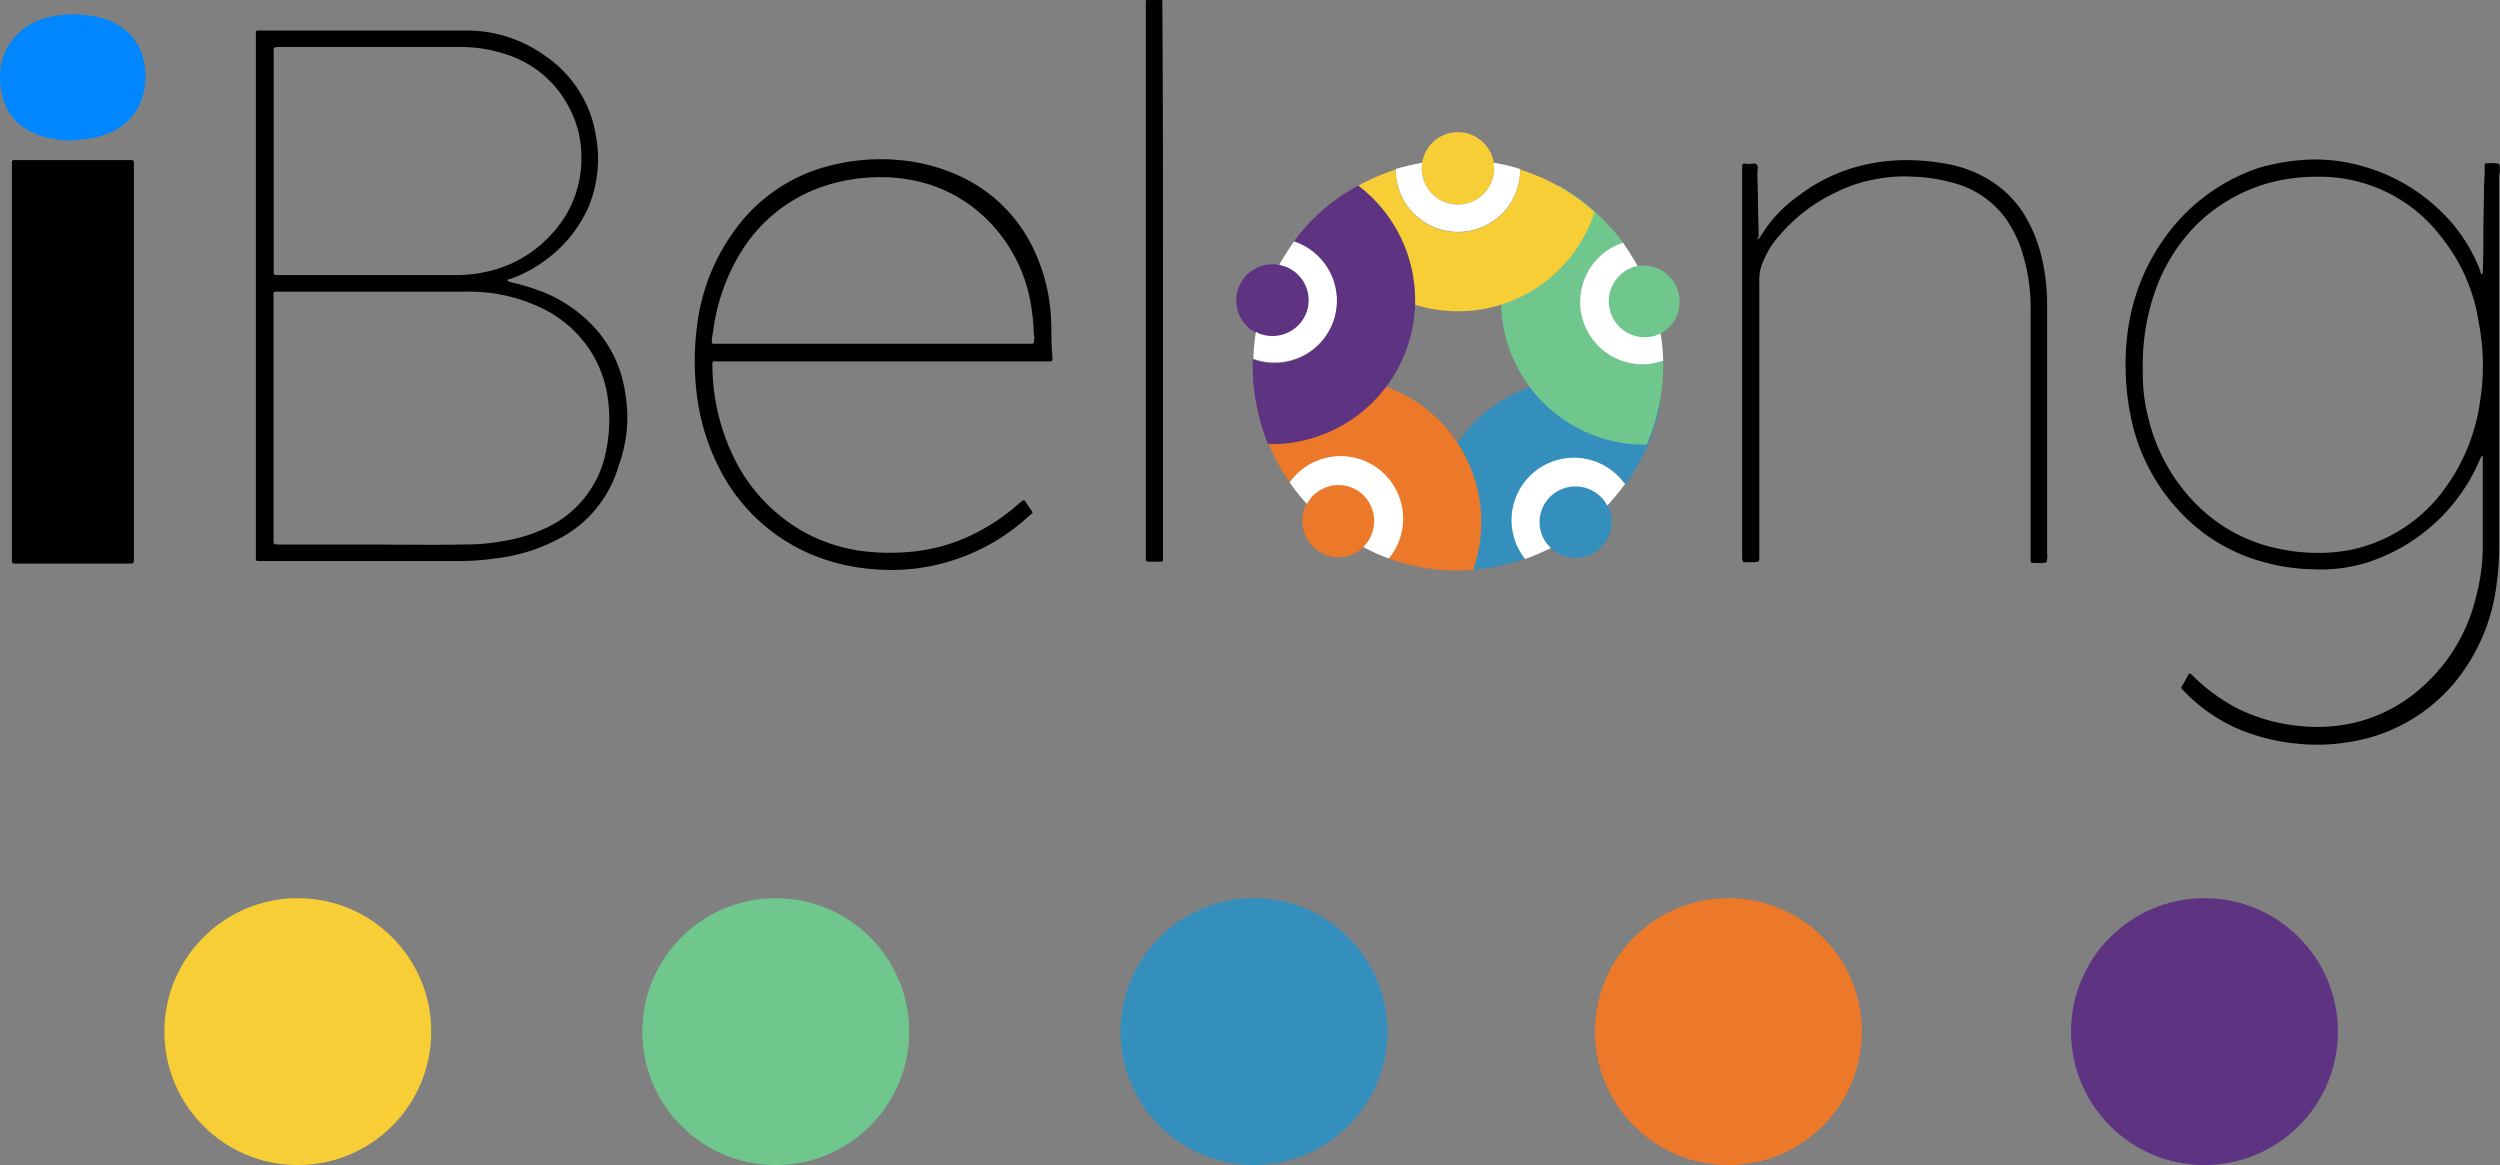 <svg xmlns="http://www.w3.org/2000/svg" width="105" height="48.931" viewBox="0 0 105 48.931">
  <rect x="0" y="0" width="105" height="48.931" fill="#808080" stroke="none"/>
  <g id="iBelong_Logo" data-name="iBelong Logo" transform="translate(-9950.001 5742)">
    <circle id="Ellipse_69" data-name="Ellipse 69" cx="5.604" cy="5.604" r="5.604" transform="translate(9976.979 -5704.276)" fill="#6fc78e"/>
    <circle id="Ellipse_70" data-name="Ellipse 70" cx="5.604" cy="5.604" r="5.604" transform="translate(9997.065 -5704.276)" fill="#348fbd"/>
    <circle id="Ellipse_71" data-name="Ellipse 71" cx="5.604" cy="5.604" r="5.604" transform="translate(10016.991 -5704.276)" fill="#ec782a"/>
    <circle id="Ellipse_72" data-name="Ellipse 72" cx="5.604" cy="5.604" r="5.604" transform="translate(10036.985 -5704.276)" fill="#5d3382"/>
    <circle id="Ellipse_73" data-name="Ellipse 73" cx="5.604" cy="5.604" r="5.604" transform="translate(9956.905 -5704.276)" fill="#f8ce37"/>
    <path id="Path_45128" data-name="Path 45128" d="M9.023,37.651v8.3c0,.16,0,.187-.187.187H4.006c-.08,0-.107-.027-.107-.107V29.485c0-.347-.027-.294.294-.294H8.916c.08,0,.107.027.107.107Z" transform="translate(9946.602 -5764.468)"/>
    <path id="Path_45129" data-name="Path 45129" d="M278.466,32.509c.053,0,.053-.053.08-.053a5.689,5.689,0,0,1,1.628-1.761,7.186,7.186,0,0,1,2.7-1.281,7.945,7.945,0,0,1,1.761-.213,9.378,9.378,0,0,1,1.921.187,5.092,5.092,0,0,1,1.388.507,4.462,4.462,0,0,1,1.681,1.548,6.2,6.2,0,0,1,.747,1.788,8.6,8.6,0,0,1,.24,2.028V45.691a1.018,1.018,0,0,1-.027.4,1.017,1.017,0,0,1-.4.027h-.16c-.08,0-.107-.027-.107-.107V35.524a7.8,7.8,0,0,0-.32-2.348,5.2,5.2,0,0,0-.614-1.361,3.955,3.955,0,0,0-2.028-1.574,7.156,7.156,0,0,0-2-.347,5.977,5.977,0,0,0-1.388.08,6.2,6.2,0,0,0-1.948.64,6.949,6.949,0,0,0-2.215,1.708,3.713,3.713,0,0,0-.667,1.014,1.954,1.954,0,0,0-.214.961V45.9c0,.16,0,.16-.187.187h-.347c-.16,0-.16,0-.187-.16v-16.3c0-.32-.027-.294.294-.267.107,0,.24-.053.32.027s.027.213.027.32c0,.454.027.907.027,1.361s.027.934.027,1.388C278.439,32.429,278.439,32.455,278.466,32.509Z" transform="translate(9745.368 -5764.475)"/>
    <path id="Path_45130" data-name="Path 45130" d="M5.035,11.556a4.3,4.3,0,0,1-1.174-.16,3.709,3.709,0,0,1-.747-.32,2.192,2.192,0,0,1-.987-1.388A3.076,3.076,0,0,1,2.073,8.38,2.483,2.483,0,0,1,2.9,6.966a2.869,2.869,0,0,1,1.174-.587,4.667,4.667,0,0,1,2.188.027,2.325,2.325,0,0,1,.827.374A2.149,2.149,0,0,1,8,7.98a3,3,0,0,1,.027,1.681,2.325,2.325,0,0,1-1.468,1.6,3.69,3.69,0,0,1-1.308.267.52.52,0,0,1-.213.027Z" transform="translate(9947.975 -5747.658)" fill="#0086ff"/>
    <path id="Path_45131" data-name="Path 45131" d="M184.019,15.821V27.509a.071.071,0,0,1-.08.08h-.294c-.374,0-.347.053-.347-.32V4.053A.058.058,0,0,1,183.352,4h.587a.058.058,0,0,1,.053.053v.24C184.019,8.136,184.019,11.979,184.019,15.821Z" transform="translate(9814.828 -5746)" fill="#010101"/>
    <path id="Path_45132" data-name="Path 45132" d="M201.2,67.6c.053.24.133.48.187.72v.053a2.4,2.4,0,0,1-.187-.72Z" transform="translate(9801.68 -5792.715)" fill="#333"/>
    <path id="Path_45133" data-name="Path 45133" d="M200.652,56.1a.058.058,0,0,1,.053.053,5.246,5.246,0,0,1-.08.64.1.1,0,0,0-.027-.08,2.587,2.587,0,0,1,.027-.454C200.679,56.233,200.679,56.153,200.652,56.1Z" transform="translate(9802.123 -5784.269)" fill="#333"/>
    <path id="Path_45134" data-name="Path 45134" d="M57.8,23.956a5.135,5.135,0,0,0-1.174-2.562,5.865,5.865,0,0,0-2.242-1.6,8.987,8.987,0,0,0-1.281-.4.848.848,0,0,1-.24-.08c.027-.08.08-.08.133-.08a5.952,5.952,0,0,0,2.188-1.414,5.631,5.631,0,0,0,1.094-1.628,5.259,5.259,0,0,0,.32-2.855,5.006,5.006,0,0,0-2.188-3.5A5.636,5.636,0,0,0,51.052,8.8H42.539c-.267,0-.24-.027-.24.24V31a.071.071,0,0,0,.08.08h8.379a10.177,10.177,0,0,0,1.574-.107A7.44,7.44,0,0,0,54.92,30.2a5,5,0,0,0,2.615-3.122A5.9,5.9,0,0,0,57.8,23.956ZM43.313,9.493h7.418a6.031,6.031,0,0,1,1.948.267,4.5,4.5,0,0,1,2.8,2.321,4.317,4.317,0,0,1,.48,1.708,4.782,4.782,0,0,1-.347,2.188,4.59,4.59,0,0,1-.881,1.361,5.146,5.146,0,0,1-2.775,1.6,5.866,5.866,0,0,1-1.174.133H43.153c-.08,0-.107-.027-.107-.107V9.787C43.046,9.493,43.019,9.493,43.313,9.493ZM57,26.491a4.47,4.47,0,0,1-2.7,3.282,6.223,6.223,0,0,1-1.521.454,8.966,8.966,0,0,1-1.681.16c-1.521.027-3.069,0-4.59,0h-3.2c-.294,0-.267,0-.267-.267V20.034c0-.294-.027-.267.267-.267h7.845a7,7,0,0,1,3.042.64,5.04,5.04,0,0,1,2.135,1.815,4.929,4.929,0,0,1,.747,2A6.466,6.466,0,0,1,57,26.491Z" transform="translate(9918.449 -5749.518)"/>
    <path id="Path_45135" data-name="Path 45135" d="M354.273,29.286a1.622,1.622,0,0,0-.507-.027c-.107,0-.107.027-.107.133a7.5,7.5,0,0,1-.027.774c0,.694-.027,1.388-.027,2.081,0,.507,0,1.014-.027,1.521,0,.053.027.08-.053.16a.38.38,0,0,1-.053-.16,6.86,6.86,0,0,0-1.841-2.668,7.585,7.585,0,0,0-3.069-1.708A7.292,7.292,0,0,0,346.4,29.1a8.913,8.913,0,0,0-2.215.347,7.968,7.968,0,0,0-3.309,2.135,8.661,8.661,0,0,0-2.161,4.43,10.368,10.368,0,0,0-.133,2.028,10.667,10.667,0,0,0,.347,2.428,8.182,8.182,0,0,0,2.322,3.816,7.415,7.415,0,0,0,3.069,1.708,8.3,8.3,0,0,0,2.161.32,6.555,6.555,0,0,0,2.268-.294,7.709,7.709,0,0,0,4.723-4.35c.027-.053.027-.107.107-.107v3.656a8.335,8.335,0,0,1-.294,2.295,7.282,7.282,0,0,1-2.215,3.709,6.425,6.425,0,0,1-3.362,1.628,7,7,0,0,1-1.975.027,7.382,7.382,0,0,1-2.508-.747,7.9,7.9,0,0,1-1.788-1.308c-.053-.053-.107-.133-.187-.133-.107.16-.187.347-.294.507-.053.08-.053.107.027.187l.053.053a7.093,7.093,0,0,0,2.135,1.521,8.319,8.319,0,0,0,2.508.667,8.08,8.08,0,0,0,2.268-.053,7.184,7.184,0,0,0,4.456-2.508,8.014,8.014,0,0,0,1.734-3.949,12.616,12.616,0,0,0,.133-2V29.74a.87.87,0,0,0,0-.454Zm-.8,9.927A8.072,8.072,0,0,1,352,42.9a6.522,6.522,0,0,1-3.6,2.508,6.6,6.6,0,0,1-1.6.213,7.921,7.921,0,0,1-2.081-.24,6.7,6.7,0,0,1-2.962-1.6,7.623,7.623,0,0,1-2.215-3.789,7.418,7.418,0,0,1-.24-2.108,9.275,9.275,0,0,1,.48-3.149,7.482,7.482,0,0,1,1.788-2.909,7,7,0,0,1,3.442-1.841,7.685,7.685,0,0,1,1.574-.16,6.411,6.411,0,0,1,5.257,2.535,7.537,7.537,0,0,1,1.574,3.629A9.363,9.363,0,0,1,353.472,39.213Z" transform="translate(9700.698 -5764.401)"/>
    <path id="Path_45136" data-name="Path 45136" d="M126.988,35.774a7.583,7.583,0,0,0-.881-3.229,6.351,6.351,0,0,0-2.962-2.775,7.607,7.607,0,0,0-2.508-.667,8.565,8.565,0,0,0-2.855.213,7.02,7.02,0,0,0-4.109,2.775,8.482,8.482,0,0,0-1.548,3.949,11.408,11.408,0,0,0,0,3.015,9.213,9.213,0,0,0,1.041,3.2,7.673,7.673,0,0,0,4.7,3.736,8.675,8.675,0,0,0,2.188.32,8.174,8.174,0,0,0,2.135-.213,8.539,8.539,0,0,0,3.576-1.788c.133-.107.267-.24.4-.347a.066.066,0,0,0,.027-.107c-.107-.133-.187-.294-.294-.427-.027-.053-.08-.053-.133,0-.027.027-.08.053-.107.08a8.4,8.4,0,0,1-2.161,1.414,7.373,7.373,0,0,1-2.242.614,9.435,9.435,0,0,1-2.295-.027,7.011,7.011,0,0,1-2.322-.774,7.163,7.163,0,0,1-2.989-3.176,8.913,8.913,0,0,1-.881-3.709c0-.347-.053-.294.294-.294h13.823c.16,0,.16,0,.16-.16v-.08C126.988,36.788,127.015,36.281,126.988,35.774Zm-.721.934c0,.107-.027.107-.133.107H112.818a.071.071,0,0,1-.08-.08,2.058,2.058,0,0,1,.053-.4,8.425,8.425,0,0,1,1.121-3.282,6.482,6.482,0,0,1,3.309-2.775,7.368,7.368,0,0,1,2.4-.454,6.8,6.8,0,0,1,1.468.107,6.084,6.084,0,0,1,3.2,1.654,6.508,6.508,0,0,1,1.815,3.362,9.144,9.144,0,0,1,.16,1.468A.546.546,0,0,1,126.268,36.708Z" transform="translate(9867.156 -5764.378)"/>
    <g id="Group_15077" data-name="Group 15077" transform="translate(10001.922 -5736.45)">
      <path id="Path_45137" data-name="Path 45137" d="M232.663,71.2h0a2.62,2.62,0,0,1,4.19-3.149.026.026,0,0,0,.027.027,8.527,8.527,0,0,0,1.441-3.309,6.048,6.048,0,0,0-9.206,6.885A8.578,8.578,0,0,0,232.663,71.2Z" transform="translate(-220.522 -53.291)" fill="#348fbd"/>
      <circle id="Ellipse_74" data-name="Ellipse 74" cx="1.521" cy="1.521" r="1.521" transform="translate(12.729 14.837)" fill="#348fbd"/>
      <path id="Path_45138" data-name="Path 45138" d="M202.314,67.9h0a2.618,2.618,0,1,1,4.163,3.175l-.027.027a8.61,8.61,0,0,0,3.576.48,6.048,6.048,0,0,0-9.126-6.991A9.082,9.082,0,0,0,202.314,67.9Z" transform="translate(-200.073 -53.197)" fill="#ec782a"/>
      <circle id="Ellipse_75" data-name="Ellipse 75" cx="1.521" cy="1.521" r="1.521" transform="translate(2.775 14.81)" fill="#ec782a"/>
      <circle id="Ellipse_76" data-name="Ellipse 76" cx="1.521" cy="1.521" r="1.521" transform="translate(0 5.55)" fill="#5d3382"/>
      <circle id="Ellipse_77" data-name="Ellipse 77" cx="1.521" cy="1.521" r="1.521" transform="translate(7.792 0)" fill="#f8ce37"/>
      <path id="Path_45141" data-name="Path 45141" d="M246.307,40.565h0A2.625,2.625,0,1,1,244.6,35.6h.027a8.923,8.923,0,0,0-2.7-2.4,6.045,6.045,0,0,0,3.683,10.887A8.309,8.309,0,0,0,246.307,40.565Z" transform="translate(-228.375 -30.958)" fill="#6fc78e"/>
      <circle id="Ellipse_78" data-name="Ellipse 78" cx="1.521" cy="1.521" r="1.521" transform="translate(15.584 5.604)" fill="#6fc78e"/>
      <path id="Path_45142" data-name="Path 45142" d="M227.036,29.84a1.521,1.521,0,1,1-3.042,0,.739.739,0,0,1,.027-.24c-.374.08-.774.16-1.121.267v.027a2.615,2.615,0,1,0,5.23,0v-.027a8.53,8.53,0,0,0-1.121-.267C227.009,29.68,227.036,29.76,227.036,29.84Z" transform="translate(-216.202 -28.319)" fill="#fff"/>
      <path id="Path_45143" data-name="Path 45143" d="M255.173,46.1a1.511,1.511,0,0,1-.987-2.855.779.779,0,0,1,.24-.053c-.187-.347-.4-.667-.614-.987h-.027a2.62,2.62,0,1,0,1.681,4.964h.027a8.342,8.342,0,0,0-.107-1.147C255.306,46.043,255.253,46.069,255.173,46.1Z" transform="translate(-237.561 -37.557)" fill="#fff"/>
      <path id="Path_45144" data-name="Path 45144" d="M242.694,79.8a1.494,1.494,0,0,1,.294-2.108,1.517,1.517,0,0,1,2.108.294,1.489,1.489,0,0,1,.133.213c.267-.294.507-.587.747-.907a.026.026,0,0,0-.027-.027,2.621,2.621,0,1,0-4.19,3.149l.027.026c.374-.133.72-.294,1.067-.454A1.162,1.162,0,0,0,242.694,79.8Z" transform="translate(-229.645 -62.512)" fill="#fff"/>
      <path id="Path_45145" data-name="Path 45145" d="M207.054,77.781a1.5,1.5,0,0,1,2.108-.294,1.524,1.524,0,0,1,.294,2.108c-.053.053-.107.133-.16.187a7.671,7.671,0,0,0,1.067.48l.027-.027a2.626,2.626,0,1,0-4.163-3.2.026.026,0,0,1-.026.027,7.674,7.674,0,0,0,.721.907C206.974,77.915,207,77.835,207.054,77.781Z" transform="translate(-203.958 -62.357)" fill="#fff"/>
      <path id="Path_45146" data-name="Path 45146" d="M201.808,42.967a1.509,1.509,0,0,1,.934,1.921,1.531,1.531,0,0,1-1.921.934.534.534,0,0,1-.213-.107,8.339,8.339,0,0,0-.107,1.147h.027a2.629,2.629,0,1,0,1.735-4.964h-.027c-.24.32-.427.64-.64.987C201.647,42.941,201.728,42.941,201.808,42.967Z" transform="translate(-199.78 -37.337)" fill="#fff"/>
      <path id="Path_45140" data-name="Path 45140" d="M219.552,30.7h0a2.615,2.615,0,1,1-5.23.027V30.7a8.452,8.452,0,0,0-3.122,1.788,6.035,6.035,0,0,0,11.474,0,8.452,8.452,0,0,0-3.122-1.788Z" transform="translate(-207.624 -29.126)" fill="#f8ce37"/>
      <path id="Path_45139" data-name="Path 45139" d="M202.128,35.548h0a2.625,2.625,0,1,1-1.708,4.964h-.027a8.913,8.913,0,0,0,.64,3.549A6.046,6.046,0,0,0,204.823,33.2a8.1,8.1,0,0,0-2.7,2.348Z" transform="translate(-199.7 -30.958)" fill="#5d3382"/>
    </g>
  </g>
</svg>
